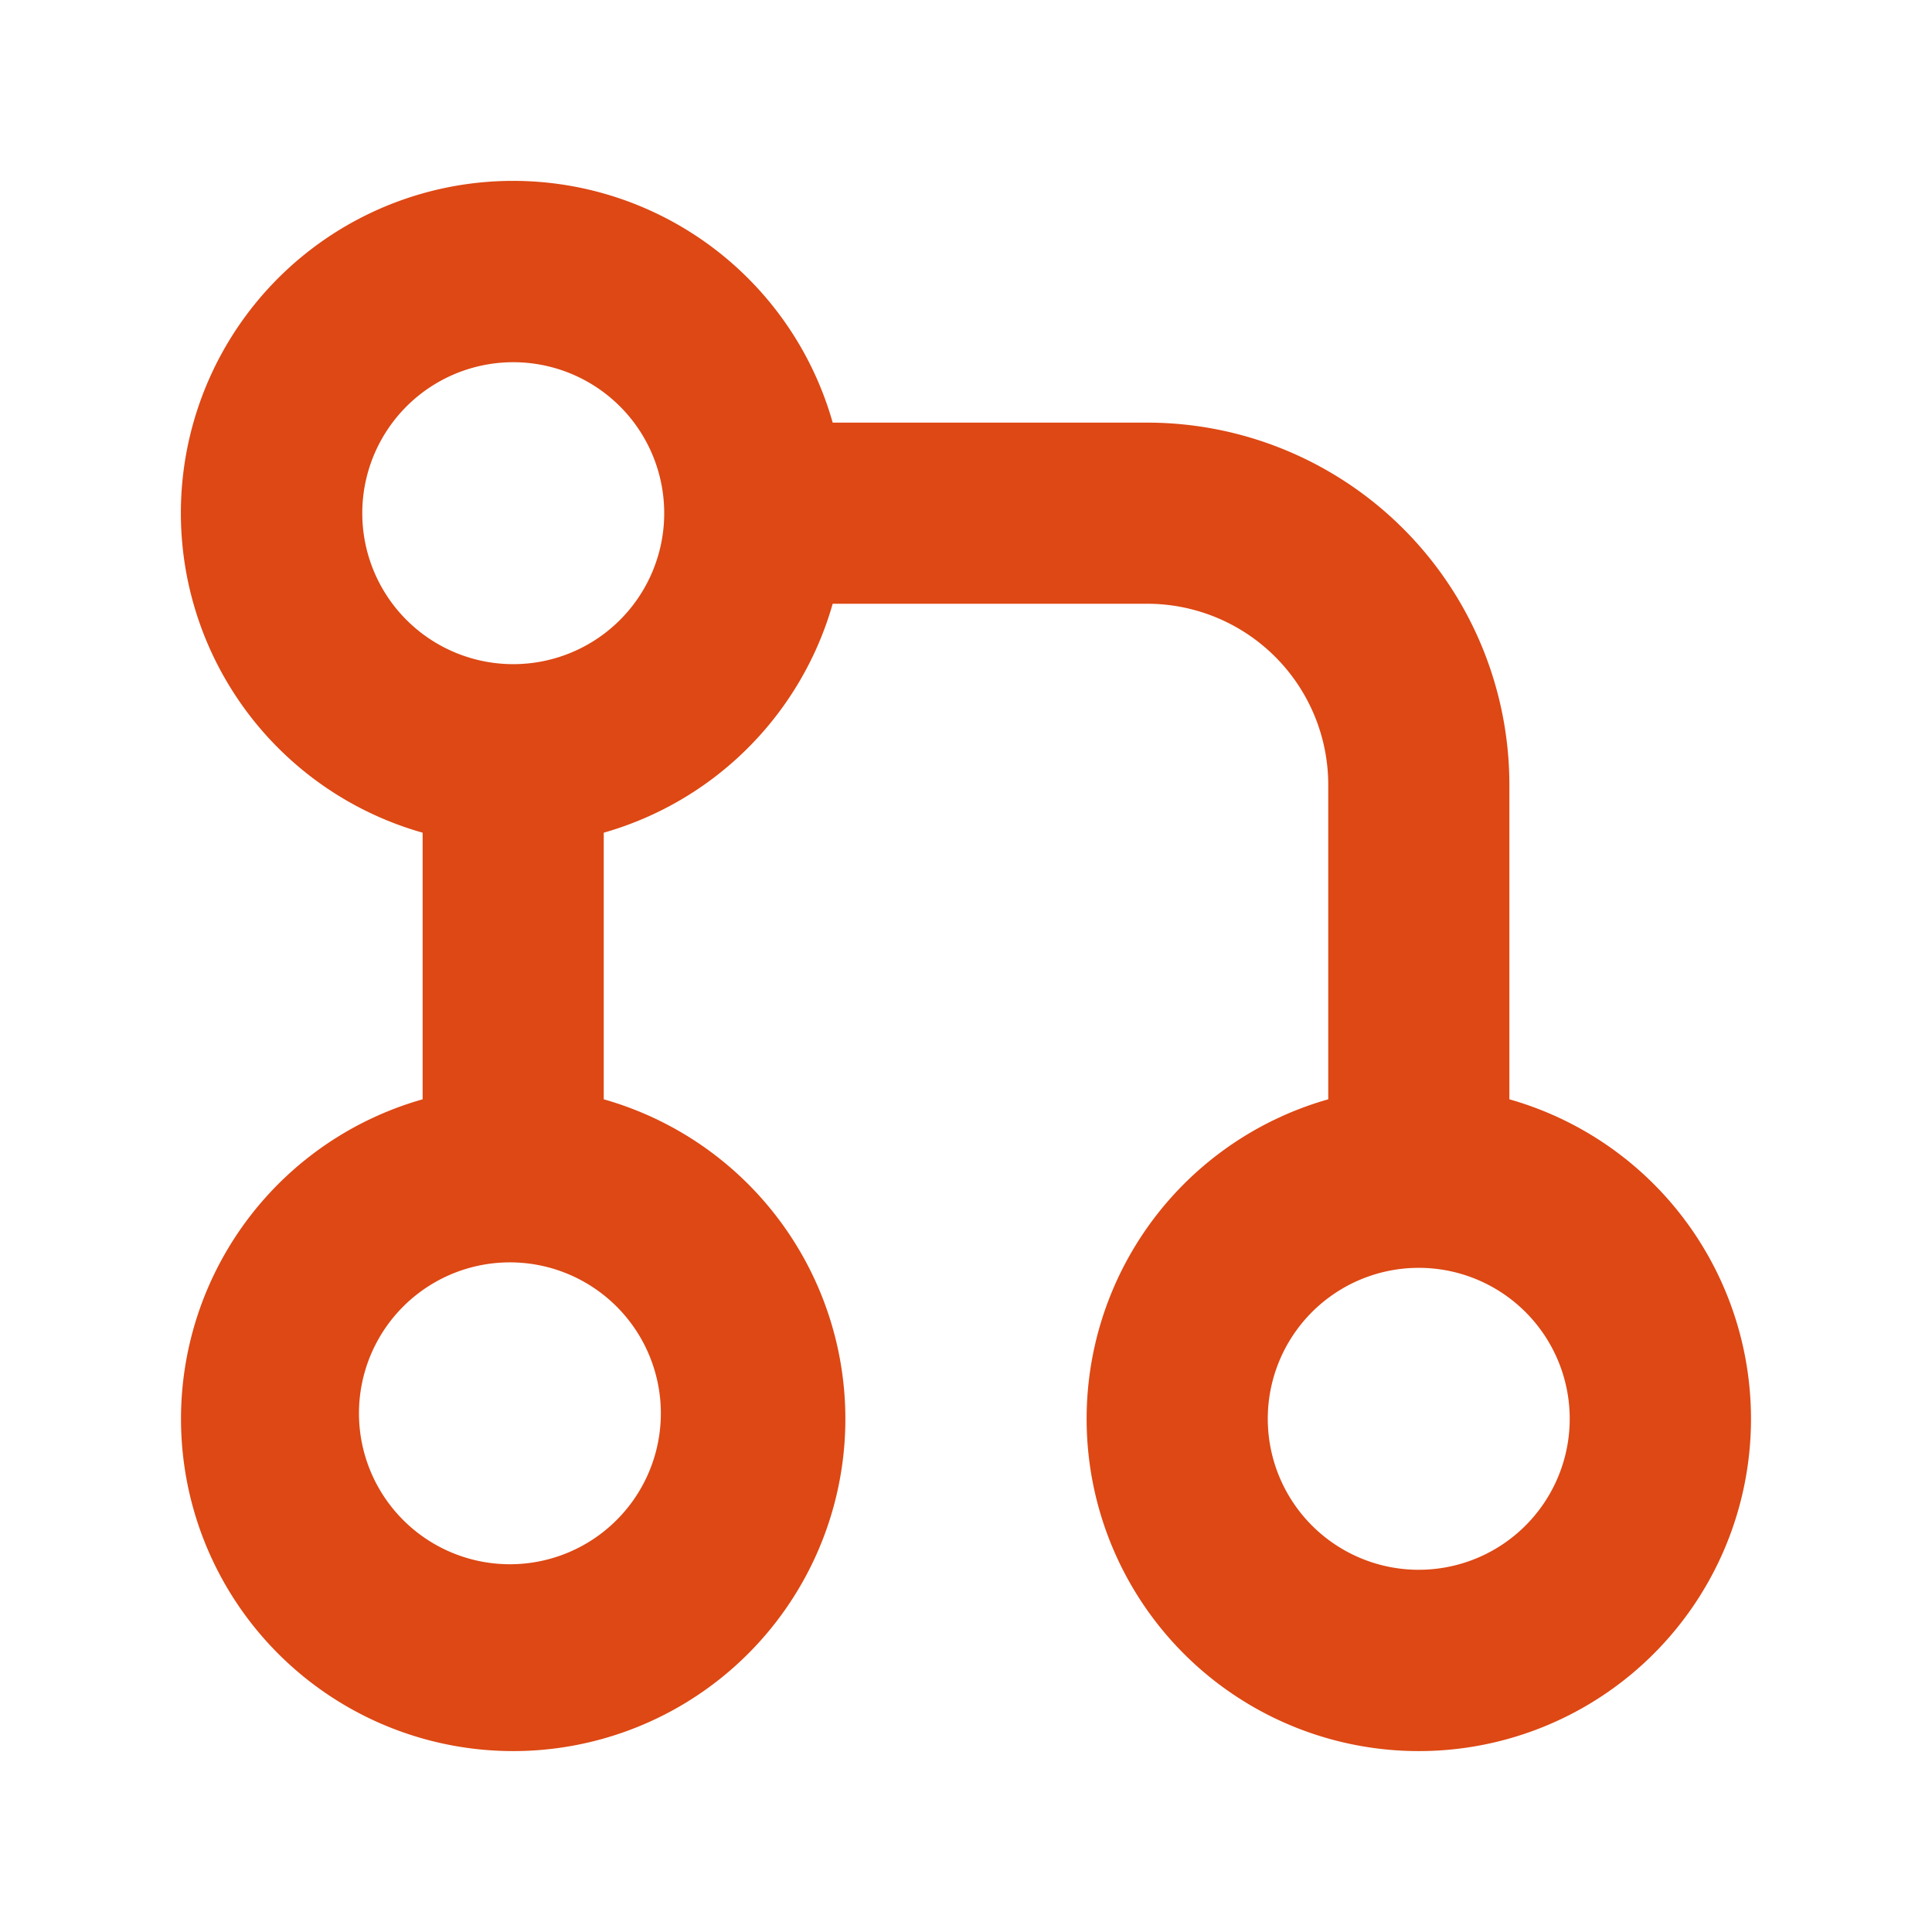 <svg xmlns="http://www.w3.org/2000/svg" width="1em" height="1em" viewBox="0 0 16 16">
	<path fill="#dd4814" fill-rule="evenodd" d="M5.312 11.091a1.25 1.25 0 1 0-2.123 1.316a1.25 1.25 0 0 0 2.123-1.316M3.188 4.909a1.25 1.25 0 1 1 2.125-1.318a1.25 1.25 0 0 1-2.125 1.318M5 6.896v2.208a2.751 2.751 0 1 1-1.5 0V6.896A2.751 2.751 0 1 1 6.896 3.5H9.5a3 3 0 0 1 3 3v2.604a2.751 2.751 0 1 1-1.5 0V6.5A1.5 1.5 0 0 0 9.5 5H6.896A2.756 2.756 0 0 1 5 6.896m7.812 4.195a1.25 1.25 0 1 1-2.125 1.318a1.25 1.25 0 0 1 2.125-1.318" clip-rule="evenodd" />
</svg>